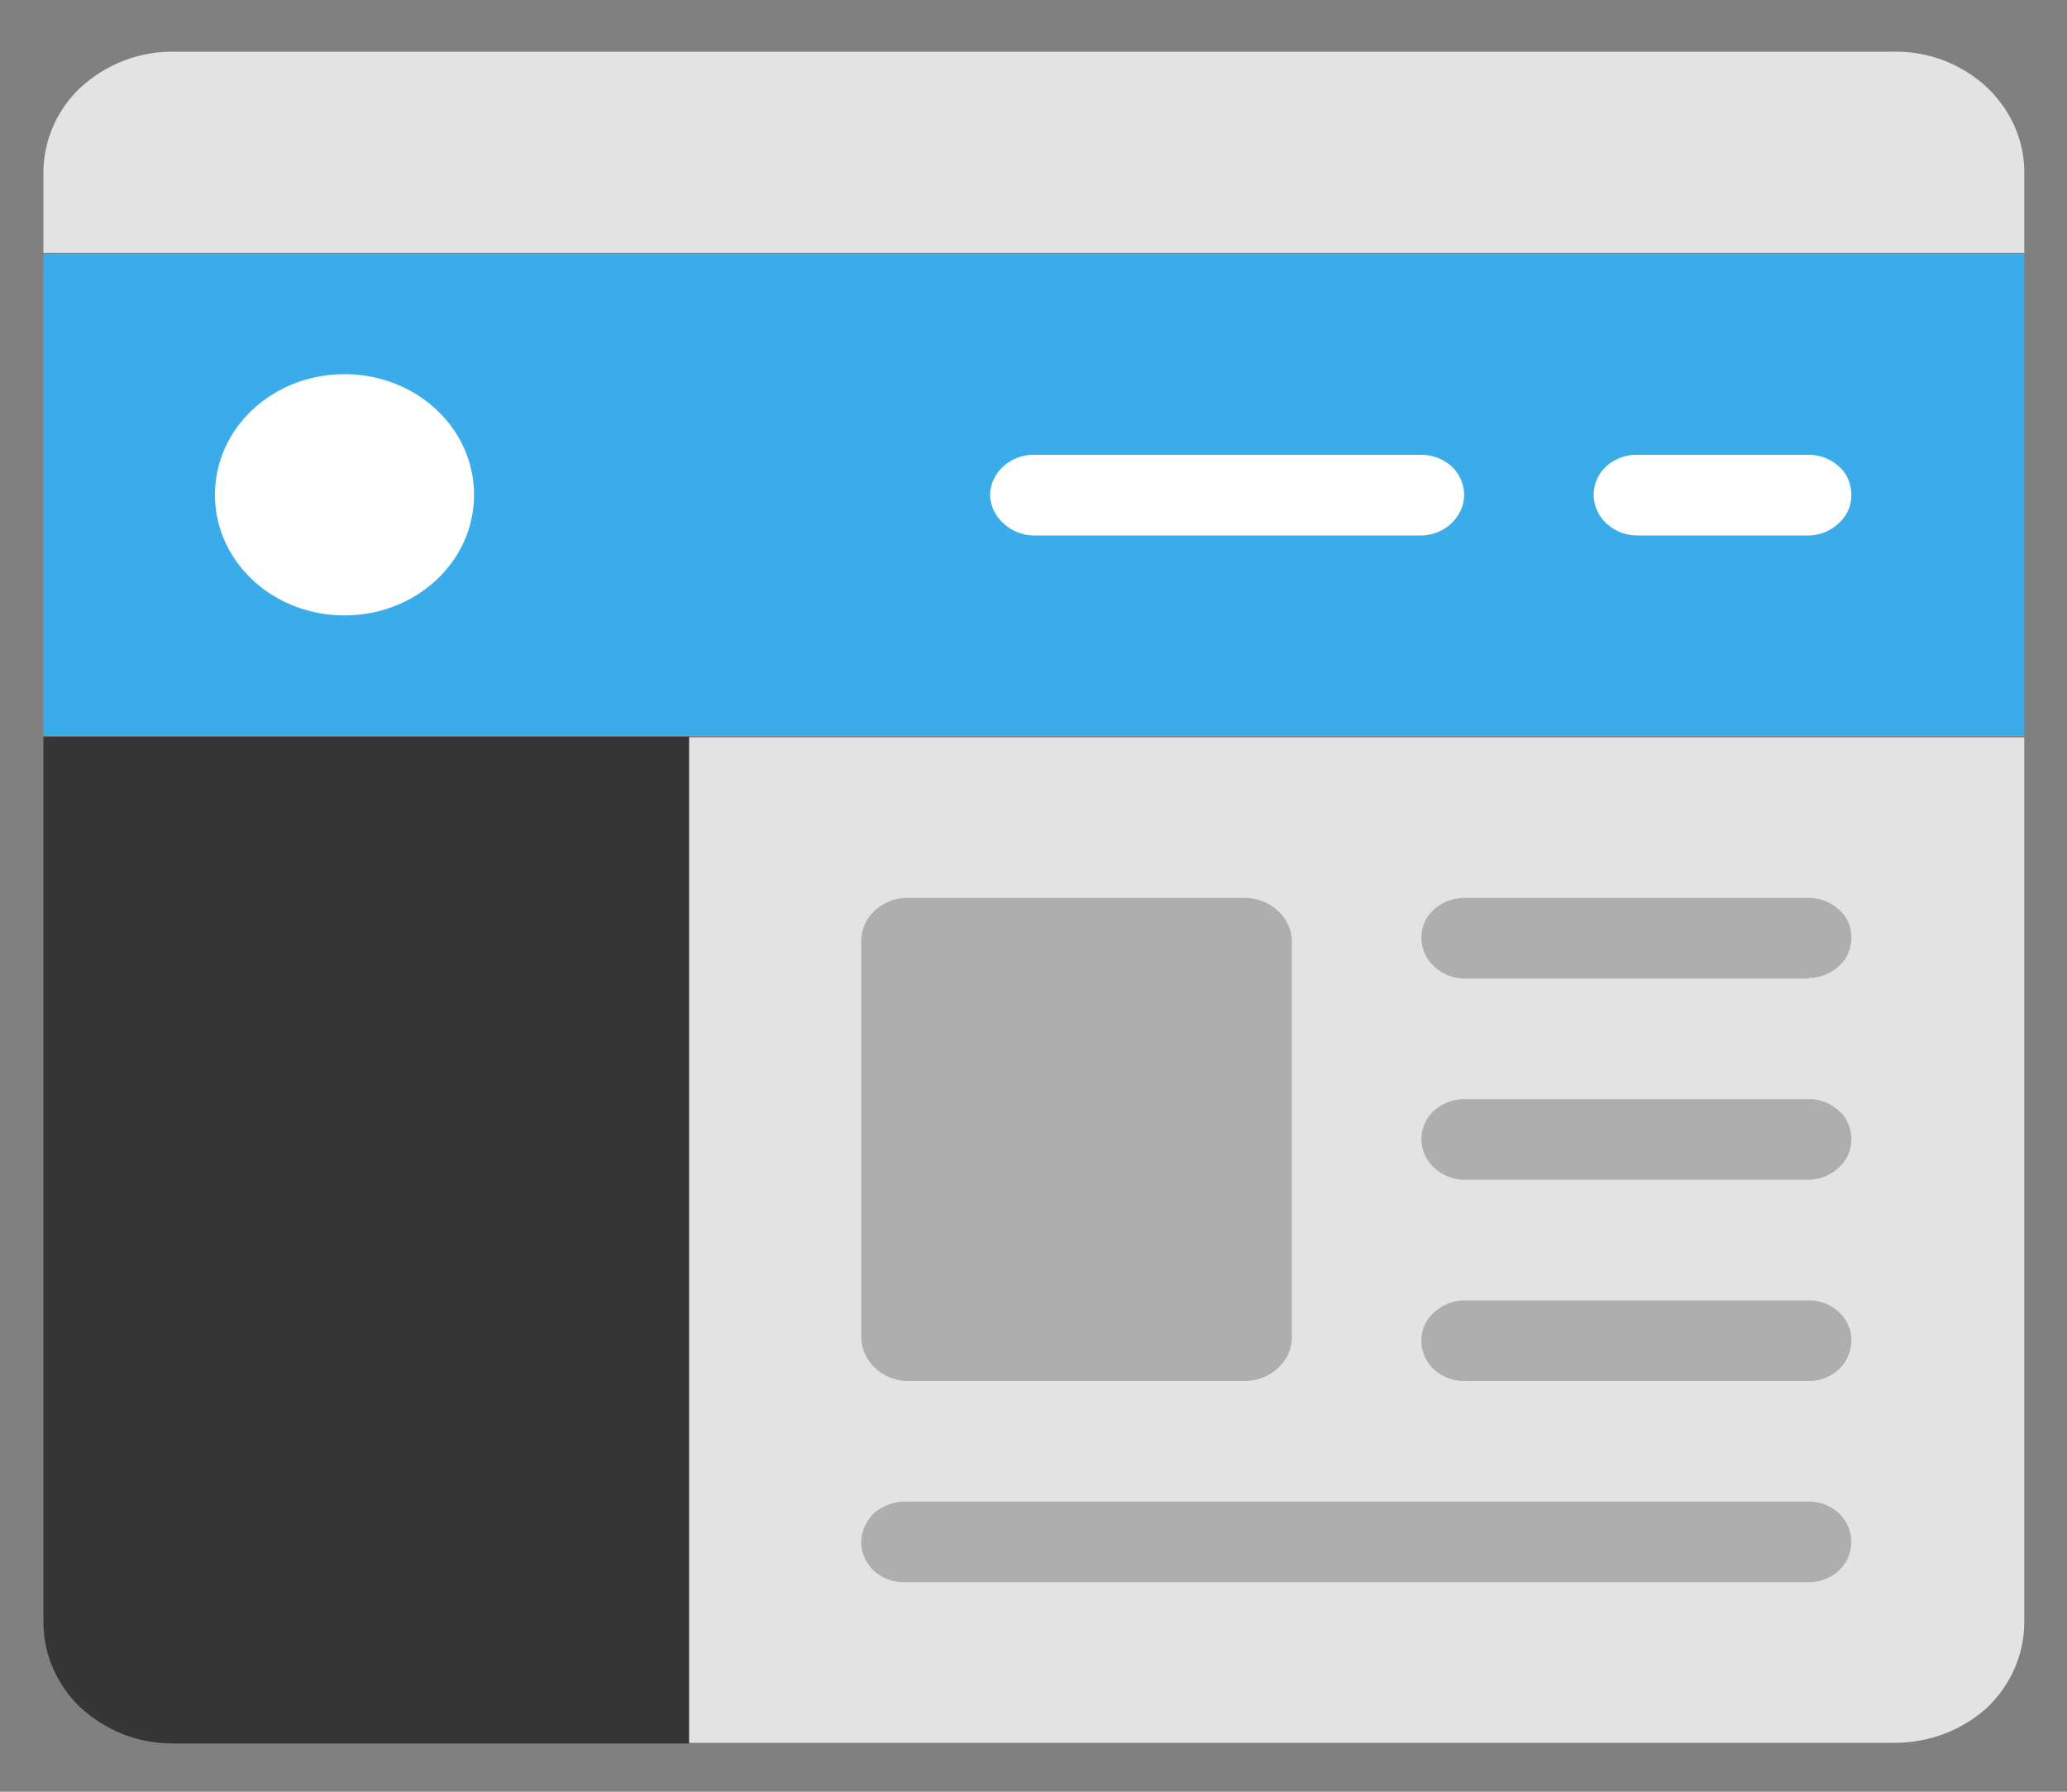 <svg width="30" height="26" fill="none" xmlns="http://www.w3.org/2000/svg"><rect width="100%" height="100%" fill="#808080" stroke="none"/><path d="M27.5.75h-25c-.5 0-.97.19-1.33.52A1.7 1.7 0 0 0 .63 2.5v1.17h28.75V2.5c0-.47-.2-.91-.55-1.24A1.94 1.94 0 0 0 27.5.75Z" fill="#E3E3E3"/><path d="M29.38 3.68H.63v7h28.75v-7Z" fill="#3AACE9"/><path d="M10 10.69v14.6h17.5c.5 0 .97-.18 1.33-.5.35-.33.55-.78.55-1.25V10.7H10Z" fill="#E3E3E3"/><path d="M.63 10.69v12.85c0 .47.2.92.54 1.24.36.33.83.52 1.33.52H10V10.69H.62Z" fill="#363636"/><path d="M5 8.93c1.04 0 1.88-.78 1.88-1.75S6.04 5.43 5 5.43s-1.88.78-1.88 1.75S3.96 8.93 5 8.93ZM26.25 7.77h-2.5a.65.65 0 0 1-.44-.18.57.57 0 0 1-.18-.4c0-.16.06-.31.18-.42a.65.65 0 0 1 .44-.17h2.5c.17 0 .32.06.44.17.12.1.18.26.18.41 0 .16-.06.3-.18.41a.65.65 0 0 1-.44.18ZM20.63 7.77H15a.65.65 0 0 1-.44-.18.57.57 0 0 1-.19-.4c0-.16.07-.31.19-.42A.65.65 0 0 1 15 6.6h5.63c.16 0 .32.06.44.17.11.1.18.26.18.41 0 .16-.07.3-.18.41a.65.65 0 0 1-.45.18Z" fill="#fff"/><path d="M18.07 20.04h-4.88a.71.71 0 0 1-.49-.19.62.62 0 0 1-.2-.45v-5.73a.6.6 0 0 1 .2-.46.7.7 0 0 1 .49-.18h4.88c.18 0 .35.07.48.19s.2.28.2.45v5.73c0 .17-.07.33-.2.45a.71.71 0 0 1-.48.19ZM26.25 14.2h-5a.65.65 0 0 1-.44-.18.57.57 0 0 1-.18-.41c0-.16.06-.3.18-.41a.65.65 0 0 1 .44-.17h5c.17 0 .32.06.44.17.12.1.18.25.18.41 0 .15-.06.3-.18.41a.65.65 0 0 1-.44.17ZM26.25 17.12h-5a.65.65 0 0 1-.44-.18.57.57 0 0 1-.18-.4c0-.16.06-.31.18-.42a.65.65 0 0 1 .44-.17h5c.17 0 .32.06.44.17.12.1.18.26.18.41 0 .16-.06.3-.18.41a.65.65 0 0 1-.44.18ZM26.25 20.04h-5a.65.65 0 0 1-.44-.17.57.57 0 0 1-.18-.42c0-.15.06-.3.18-.4a.65.65 0 0 1 .44-.18h5c.17 0 .32.06.44.17.12.11.18.26.18.41 0 .16-.06.3-.18.42a.65.65 0 0 1-.44.17ZM26.25 22.96H13.12a.65.65 0 0 1-.44-.17.57.57 0 0 1-.18-.41c0-.16.07-.3.18-.42.12-.1.28-.17.45-.17h13.12c.17 0 .32.06.44.17a.57.57 0 0 1 0 .83.65.65 0 0 1-.44.17Z" fill="#AEAEAE"/></svg>